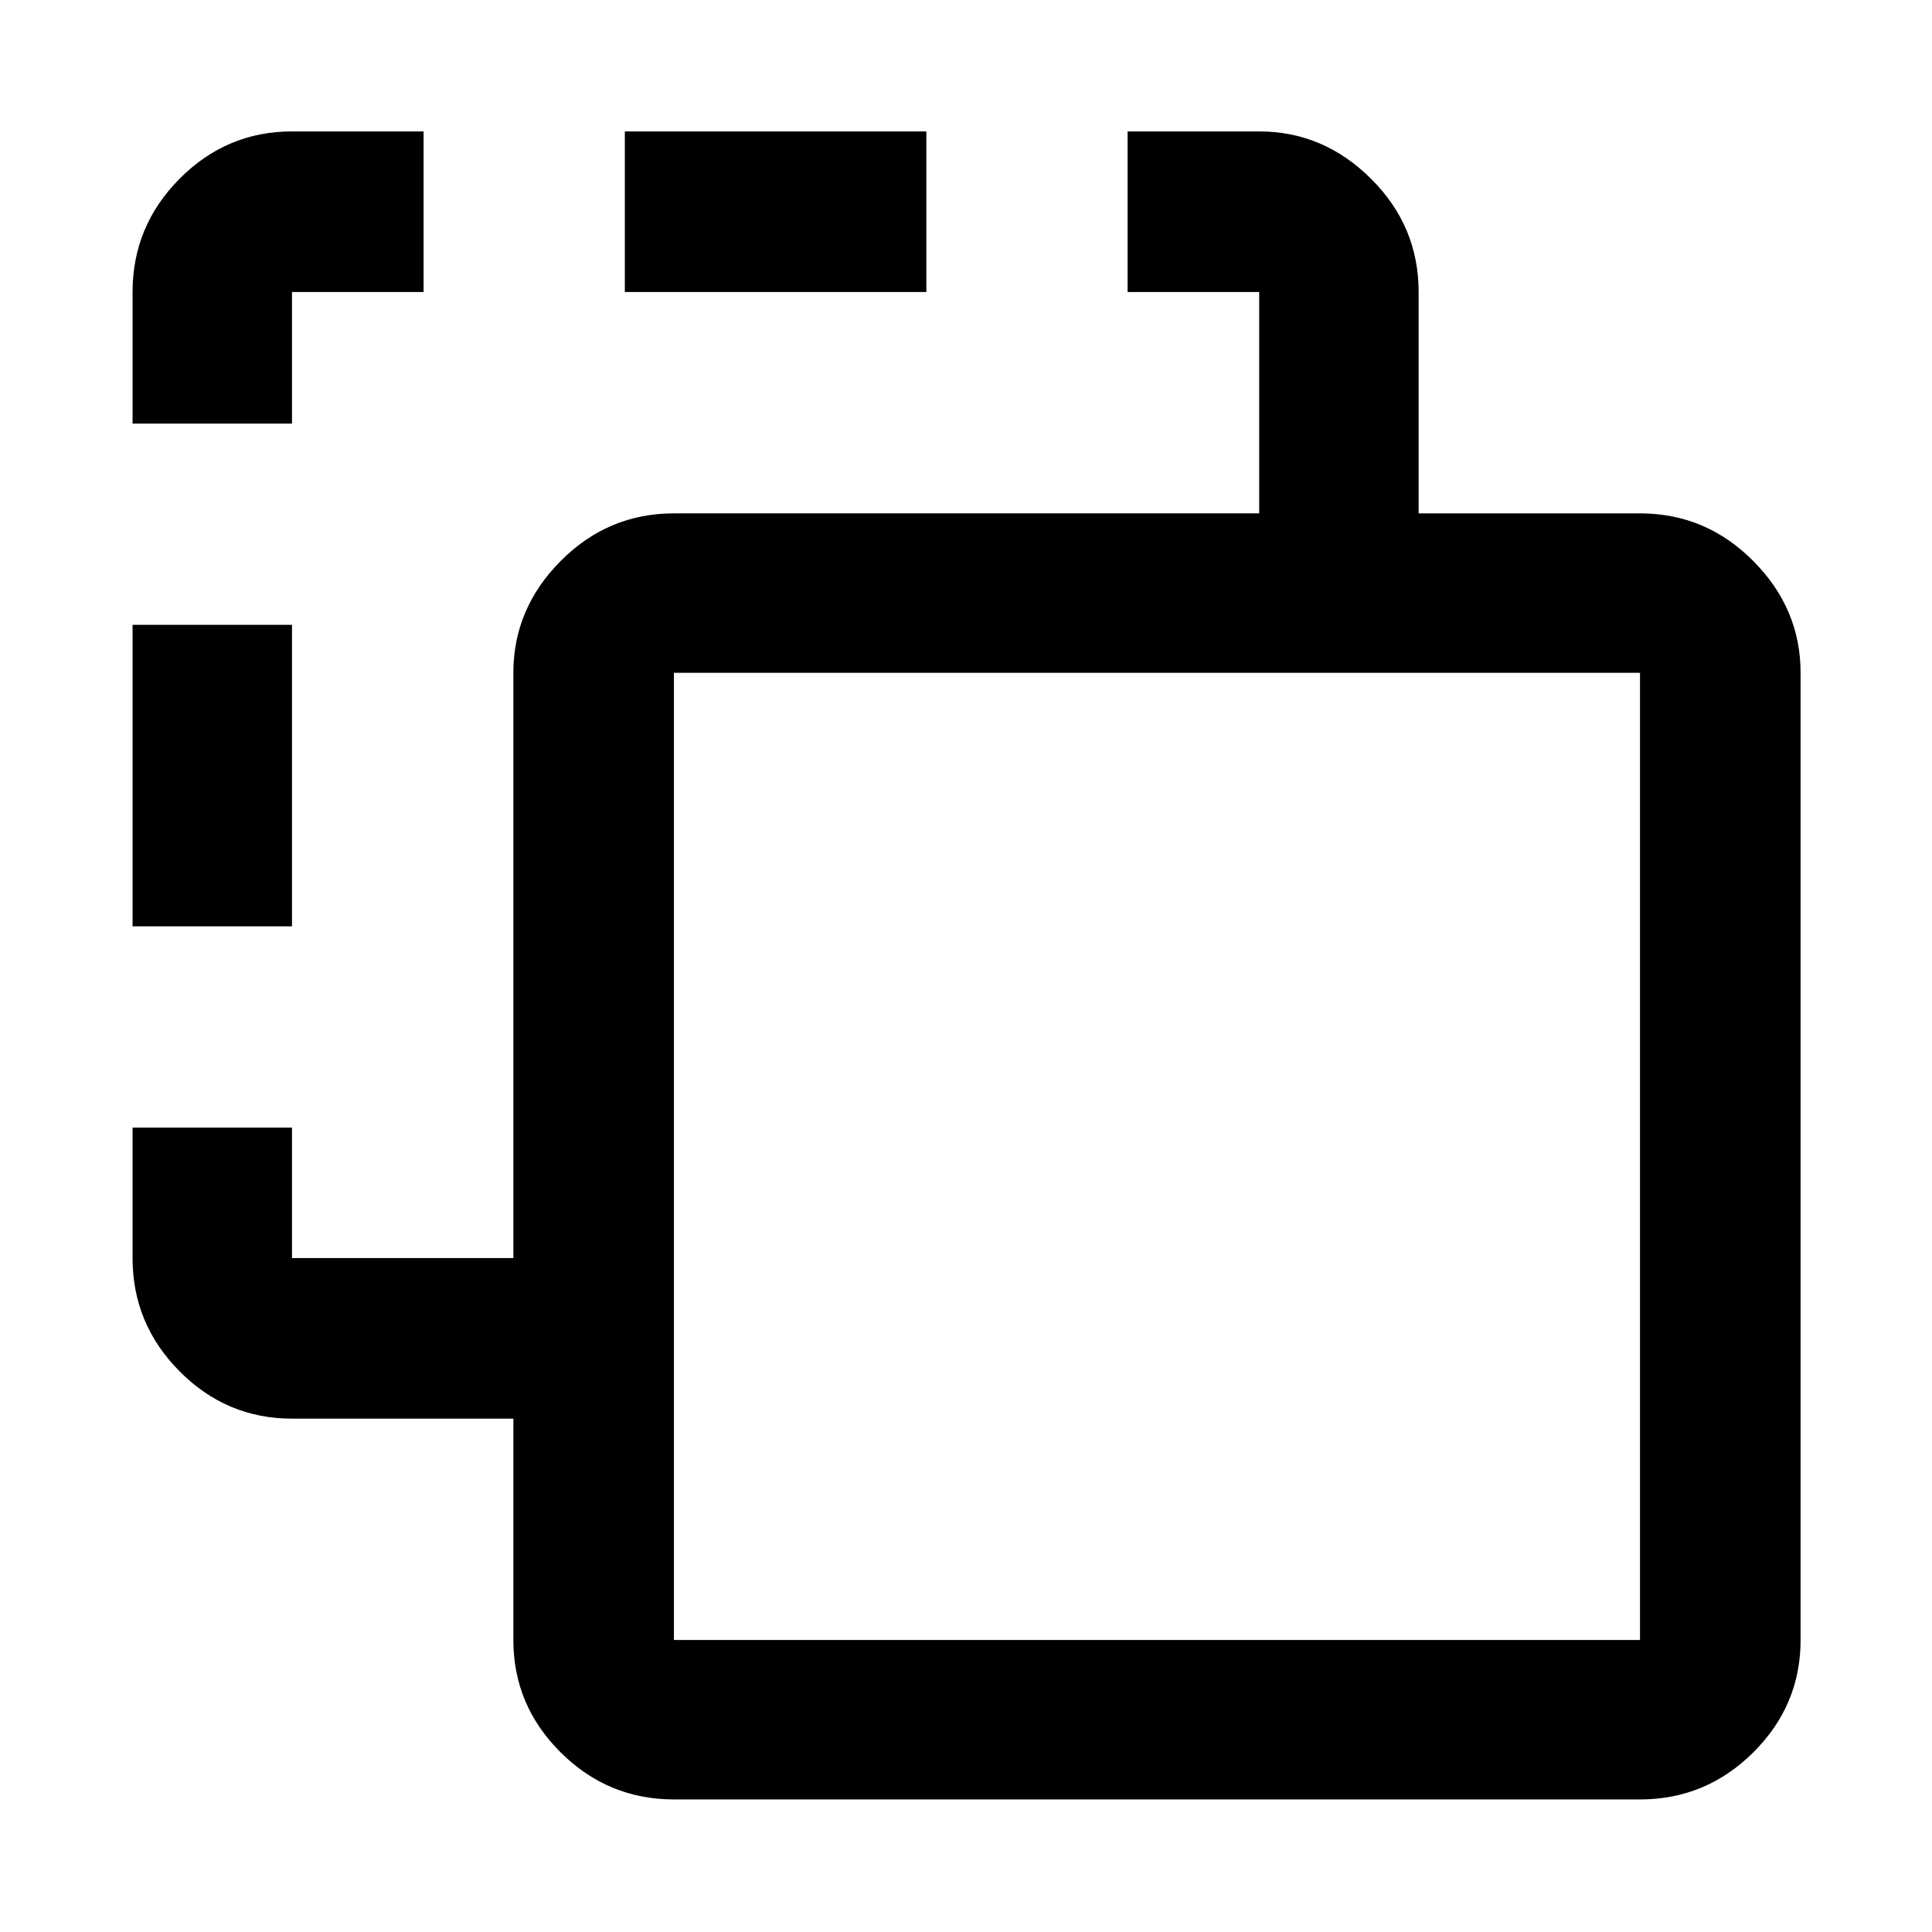 <svg xmlns="http://www.w3.org/2000/svg" width="48" height="48" viewBox="0 -960 960 960"><path d="M334.87-65.87q-32.74 0-56.26-23.35-23.52-23.36-23.52-55.87v-110h-110q-32.51 0-55.87-23.52-23.35-23.52-23.35-56.26v-64.83h79.22v64.83h110v-290.82q0-31.92 23.52-55.57t56.26-23.65h290.82v-110H560.3v-79.79h65.39q31.92 0 55.57 23.53 23.65 23.52 23.65 56.26v110h110q32.74 0 56.26 23.65 23.53 23.65 23.53 55.57v480.6q0 32.51-23.53 55.87-23.52 23.35-56.26 23.35H334.87Zm0-79.22h480.04v-480.6H334.87v480.6Zm-269-354.61v-149.82h79.22v149.82H65.87Zm0-249.82v-65.39q0-32.74 23.35-56.26 23.36-23.53 55.87-23.53h65.39v79.79h-65.39v65.39H65.87Zm244.61-65.39v-79.79H460.3v79.79H310.48Zm24.39 669.82v-480.6 480.6Z"/></svg>